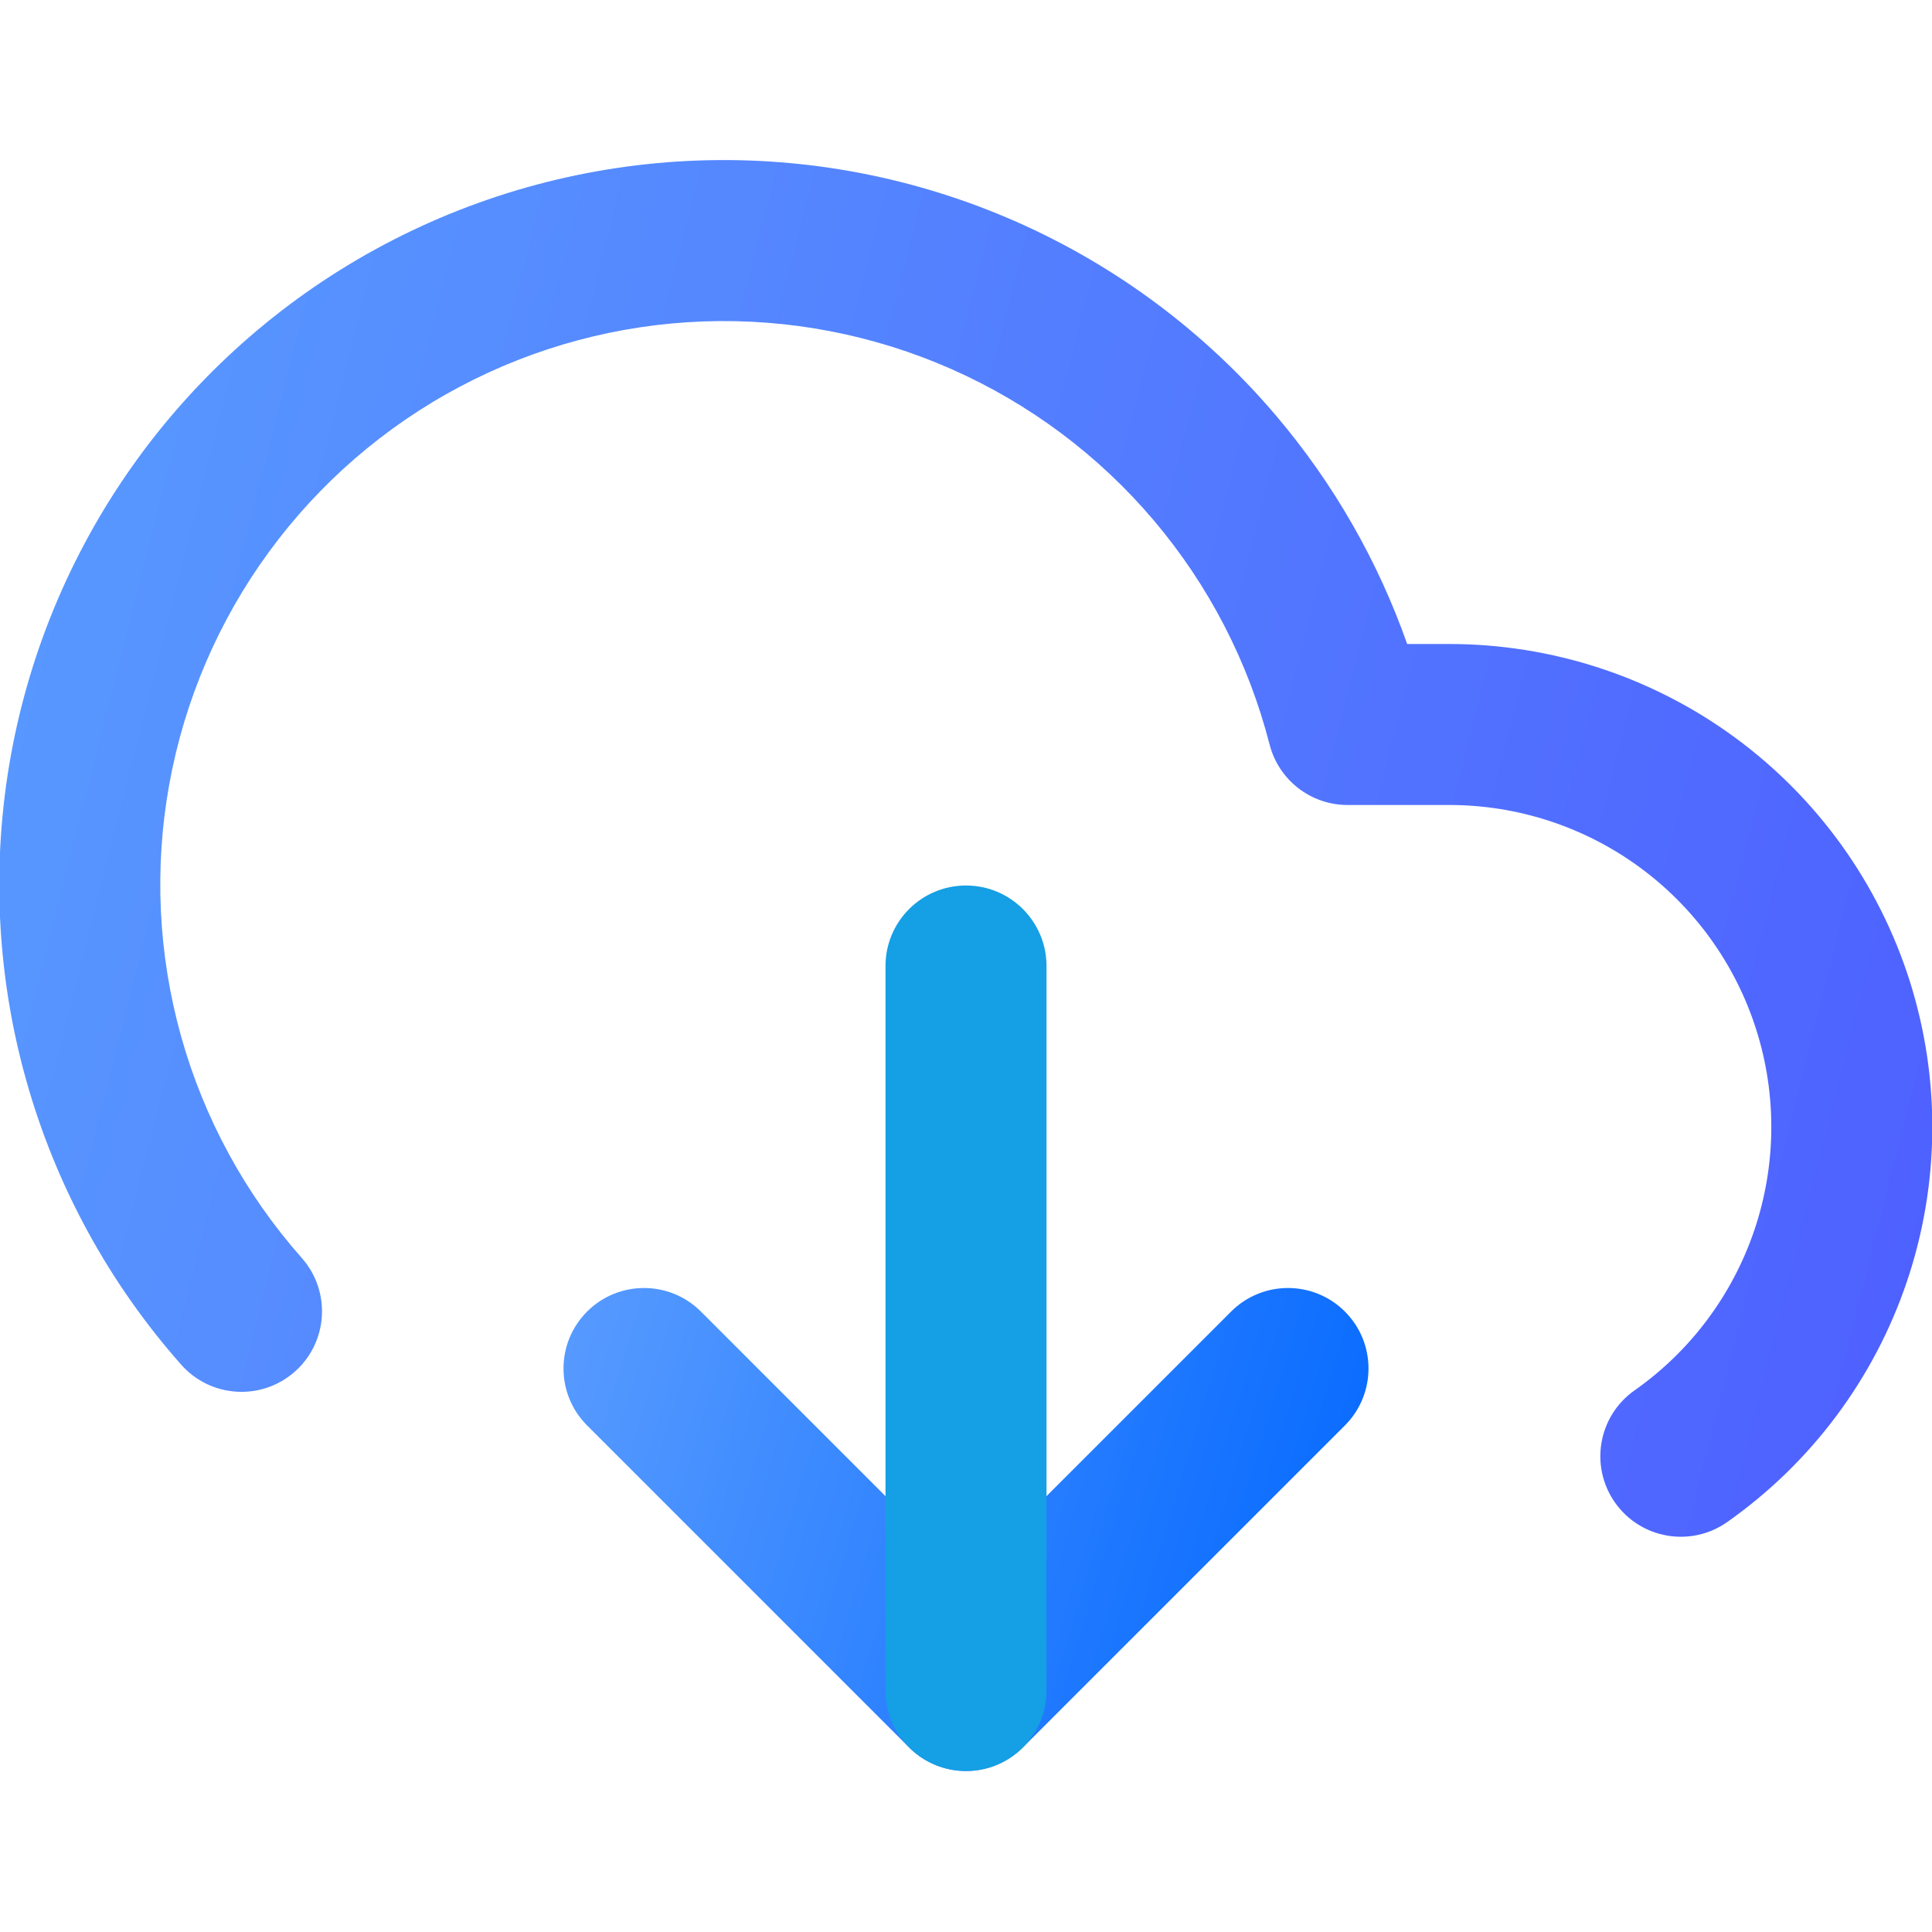 <svg width="170" height="170" viewBox="0 0 170 170" fill="none" xmlns="http://www.w3.org/2000/svg">
<g clip-path="url(#clip0)">
<path fill-rule="evenodd" clip-rule="evenodd" d="M51.658 115.408C54.424 112.642 58.909 112.642 61.675 115.408L85 138.733L108.324 115.408C111.091 112.642 115.575 112.642 118.342 115.408C121.108 118.174 121.108 122.659 118.342 125.425L90.008 153.759C87.242 156.525 82.757 156.525 79.991 153.759L51.658 125.425C48.892 122.659 48.892 118.174 51.658 115.408Z" fill="url(#paint0_linear)"/>
<path fill-rule="evenodd" clip-rule="evenodd" d="M85 77.917C88.912 77.917 92.084 81.088 92.084 85V148.75C92.084 152.662 88.912 155.833 85 155.833C81.088 155.833 77.917 152.662 77.917 148.75V85C77.917 81.088 81.088 77.917 85 77.917Z" fill="#159FE4"/>
<path fill-rule="evenodd" clip-rule="evenodd" d="M61.395 14.125C71.032 13.779 80.622 15.623 89.443 19.519C98.264 23.415 106.086 29.261 112.32 36.618C117.353 42.556 121.245 49.354 123.82 56.667L127.494 56.667C136.527 56.661 145.331 59.533 152.621 64.865C159.912 70.2 165.314 77.718 168.043 86.33C170.771 94.942 170.685 104.2 167.795 112.76C164.906 121.319 159.364 128.735 151.974 133.932C148.774 136.182 144.356 135.412 142.106 132.212C139.856 129.012 140.626 124.594 143.826 122.343C148.752 118.879 152.447 113.935 154.373 108.229C156.299 102.522 156.357 96.35 154.538 90.609C152.719 84.868 149.117 79.855 144.257 76.299C139.396 72.743 133.528 70.829 127.506 70.833H118.575C115.341 70.833 112.518 68.643 111.714 65.511C109.85 58.246 106.362 51.499 101.513 45.777C96.664 40.055 90.58 35.508 83.719 32.478C76.859 29.448 69.4 28.013 61.905 28.283C54.409 28.552 47.073 30.519 40.448 34.034C33.822 37.549 28.081 42.522 23.655 48.577C19.23 54.632 16.235 61.612 14.898 68.992C13.56 76.372 13.915 83.959 15.934 91.183C17.953 98.406 21.584 105.077 26.555 110.693C29.147 113.623 28.874 118.1 25.944 120.692C23.015 123.285 18.538 123.011 15.945 120.082C9.555 112.86 4.886 104.283 2.29 94.996C-0.306 85.709 -0.761 75.954 0.958 66.466C2.678 56.978 6.528 48.003 12.218 40.218C17.908 32.432 25.29 26.039 33.808 21.52C42.326 17 51.759 14.472 61.395 14.125Z" fill="url(#paint1_linear)"/>
</g>
<defs>
<linearGradient id="paint0_linear" x1="49.583" y1="113.333" x2="126.263" y2="136.38" gradientUnits="userSpaceOnUse">
<stop stop-color="#589BFF"/>
<stop offset="1" stop-color="#0066FF"/>
</linearGradient>
<linearGradient id="paint1_linear" x1="-0.063" y1="14.084" x2="188.604" y2="61.857" gradientUnits="userSpaceOnUse">
<stop stop-color="#589BFF"/>
<stop offset="0" stop-color="#589BFF"/>
<stop offset="1" stop-color="#4E5FFF"/>
</linearGradient>
<clipPath id="clip0">
<rect width="170" height="170" fill="white"/>
</clipPath>
</defs>
</svg>

